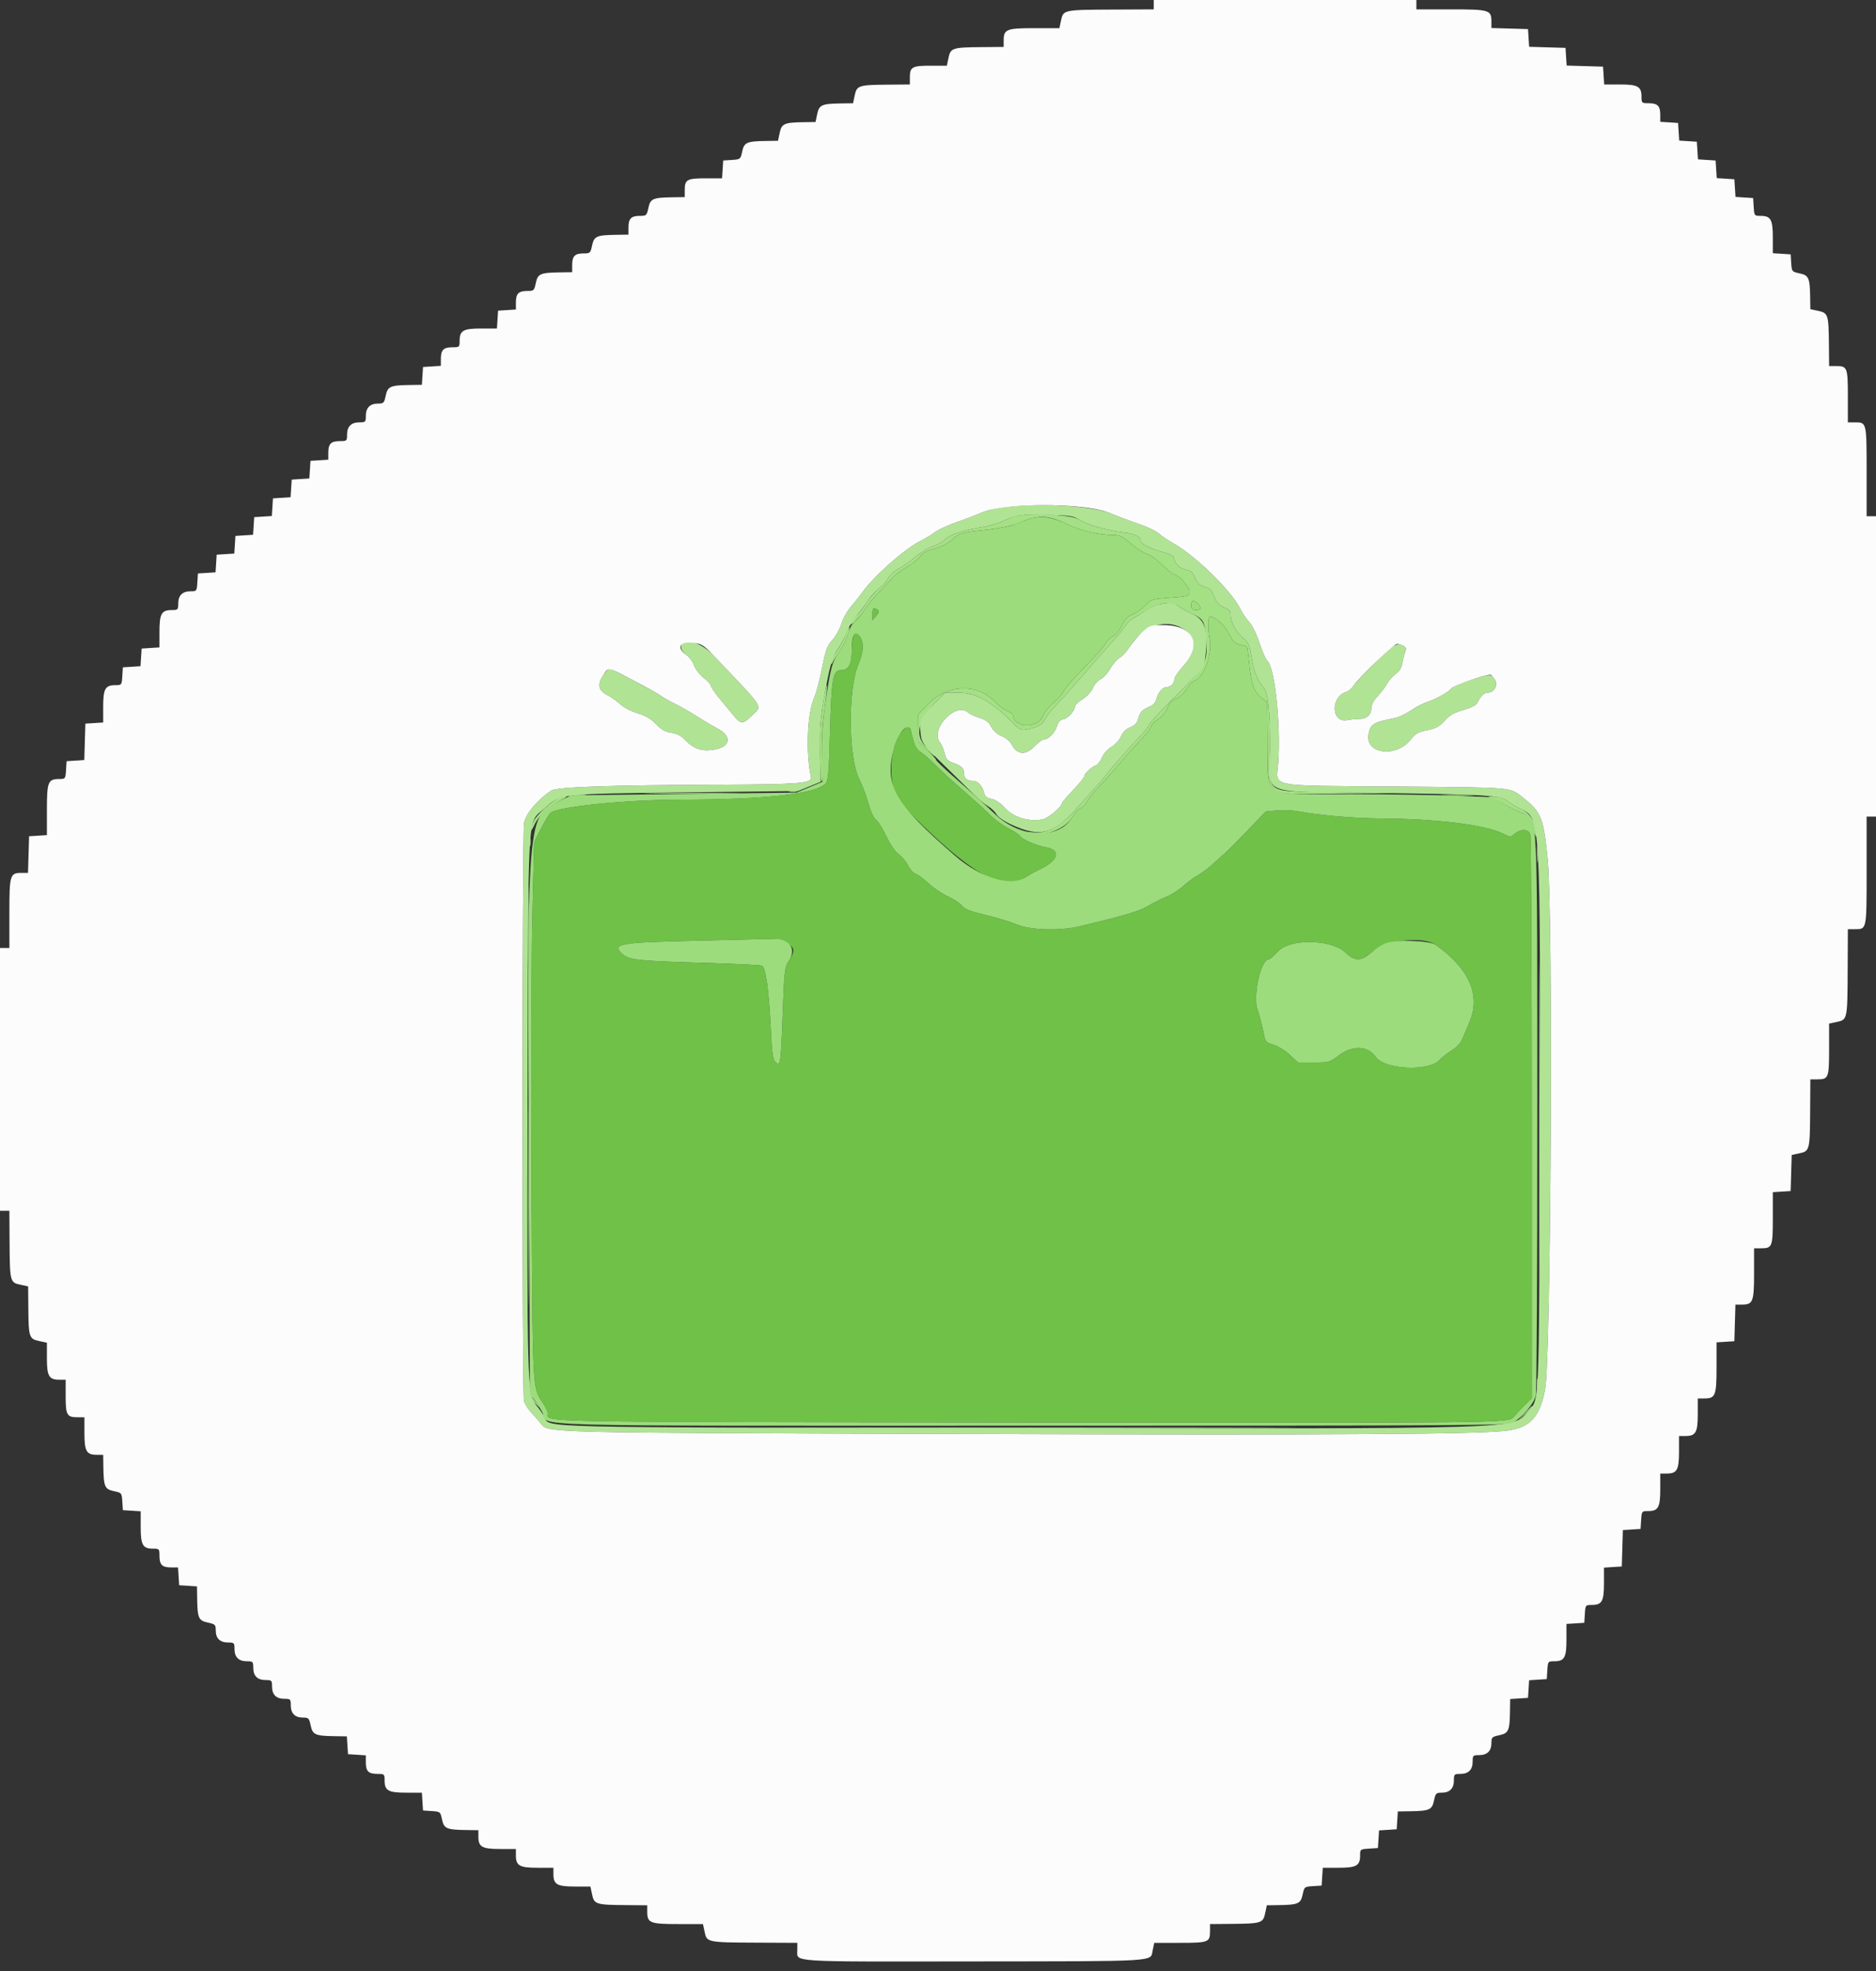 <svg id="svg" version="1.1" xmlns="http://www.w3.org/2000/svg" xmlns:xlink="http://www.w3.org/1999/xlink" width="400" height="420" viewBox="0, 0, 400,420"><rect x="0" y="0" width="400" height="420" fill="#333333" stroke="none"/><g id="svgg"><path id="path0" d="M186.013 130.900 L 186.027 132.200 186.831 131.234 C 187.459 130.480,187.521 130.197,187.117 129.940 C 186.220 129.371,186.000 129.563,186.013 130.900 M181.850 136.050 C 181.713 136.738,181.600 137.971,181.600 138.790 C 181.600 141.535,180.904 142.800,179.394 142.800 C 177.557 142.800,177.296 144.265,176.962 156.451 C 176.750 164.213,176.574 166.339,176.101 166.883 C 174.099 169.184,163.535 170.375,144.806 170.411 C 133.320 170.433,118.976 171.892,117.403 173.198 C 117.099 173.450,116.186 174.948,115.374 176.528 L 113.898 179.400 113.519 194.800 C 113.310 203.270,113.231 228.920,113.343 251.800 C 113.565 297.098,113.488 295.632,115.818 299.065 C 116.358 299.861,116.800 300.824,116.800 301.207 C 116.800 303.089,111.728 302.992,217.561 303.120 C 321.215 303.245,321.645 303.240,322.736 301.933 C 323.101 301.495,324.120 300.417,325.000 299.537 L 326.600 297.938 326.600 238.469 C 326.600 205.761,326.456 178.484,326.281 177.854 C 325.923 176.570,324.171 176.559,322.764 177.832 C 322.139 178.398,321.935 178.383,320.538 177.672 C 316.807 175.773,306.390 174.480,294.200 174.403 C 288.637 174.367,281.375 173.731,276.600 172.860 C 275.500 172.659,273.540 172.591,272.245 172.708 L 269.891 172.921 266.045 176.913 C 263.930 179.108,261.772 181.286,261.248 181.752 C 260.724 182.218,259.464 183.341,258.448 184.247 C 257.432 185.153,256.060 186.170,255.400 186.507 C 254.740 186.844,253.374 187.848,252.364 188.737 C 251.354 189.627,249.734 190.670,248.764 191.055 C 247.794 191.440,246.007 192.335,244.793 193.043 C 242.770 194.222,240.273 194.965,230.134 197.406 C 225.997 198.402,219.660 198.204,216.770 196.987 C 215.447 196.430,212.458 195.524,210.129 194.974 C 206.851 194.200,205.723 193.756,205.138 193.012 C 204.722 192.483,203.365 191.585,202.122 191.016 C 200.880 190.447,199.025 189.198,198.001 188.240 C 196.977 187.282,195.745 186.373,195.263 186.220 C 194.781 186.067,194.034 185.250,193.602 184.405 C 193.171 183.559,192.269 182.476,191.598 181.998 C 190.850 181.466,189.835 179.988,188.977 178.180 C 188.208 176.557,187.218 174.978,186.779 174.670 C 186.292 174.329,185.667 172.983,185.180 171.224 C 184.740 169.636,183.863 167.314,183.232 166.064 C 180.861 161.366,180.749 146.980,183.041 141.512 C 184.150 138.866,184.261 136.950,183.377 135.689 C 182.531 134.480,182.146 134.571,181.850 136.050 M192.296 155.900 C 190.207 158.080,189.397 164.204,190.639 168.427 C 191.212 170.376,191.788 171.096,196.217 175.400 C 208.035 186.883,214.235 190.028,218.800 186.856 C 219.350 186.474,220.803 185.677,222.030 185.086 C 225.660 183.334,226.230 181.112,223.182 180.597 C 221.095 180.244,217.907 178.871,217.478 178.140 C 217.300 177.838,216.220 177.118,215.078 176.540 C 213.935 175.962,212.240 174.749,211.312 173.845 C 209.522 172.100,207.186 169.991,203.614 166.895 C 202.412 165.853,200.522 164.087,199.414 162.970 C 198.306 161.854,196.912 160.640,196.316 160.271 C 195.596 159.827,195.084 159.030,194.792 157.901 C 193.839 154.213,193.880 154.246,192.296 155.900 M167.646 200.874 C 169.470 201.899,169.581 202.633,168.227 204.709 C 167.292 206.141,167.239 206.599,166.872 216.322 C 166.472 226.893,166.398 227.370,165.318 226.289 C 164.788 225.759,164.597 224.401,164.365 219.513 C 163.964 211.038,163.278 206.120,162.451 205.780 C 162.093 205.633,156.760 205.366,150.600 205.186 C 135.784 204.755,134.096 204.575,132.700 203.275 C 130.365 201.100,131.874 200.835,148.800 200.450 C 156.610 200.272,163.695 200.098,164.546 200.063 C 165.493 200.024,166.692 200.338,167.646 200.874 M306.068 201.323 C 313.357 206.463,315.802 212.132,313.248 217.968 C 312.615 219.416,311.902 221.088,311.664 221.685 C 311.425 222.282,310.459 223.250,309.515 223.836 C 308.572 224.422,307.440 225.314,307.000 225.818 C 304.765 228.379,295.249 227.962,293.327 225.218 C 291.618 222.778,288.368 222.671,285.374 224.958 C 283.552 226.349,283.367 226.400,280.134 226.400 L 276.782 226.400 275.005 224.762 C 274.028 223.861,272.461 222.897,271.524 222.621 C 269.835 222.122,269.815 222.094,269.313 219.559 C 269.035 218.151,268.516 216.224,268.161 215.275 C 267.058 212.331,268.815 204.381,270.562 204.406 C 270.803 204.410,271.630 203.696,272.400 202.820 C 274.943 199.929,283.904 200.072,286.974 203.053 C 288.842 204.868,290.297 204.852,292.353 202.995 C 295.237 200.389,303.342 199.401,306.068 201.323 " stroke="none" fill="#6fc148" fill-rule="evenodd"></path><path id="path1" d="M216.000 110.143 C 215.230 110.447,213.957 110.978,213.170 111.324 C 212.384 111.669,210.494 112.157,208.970 112.407 C 205.056 113.049,202.508 113.928,201.428 115.008 C 200.916 115.520,199.757 116.161,198.852 116.432 C 197.947 116.703,196.279 117.716,195.145 118.684 C 194.012 119.651,192.395 120.795,191.551 121.225 C 190.707 121.656,189.743 122.537,189.409 123.183 C 189.074 123.830,188.181 124.832,187.422 125.410 C 186.664 125.988,185.492 127.322,184.817 128.373 C 184.143 129.424,183.216 130.623,182.758 131.038 C 182.301 131.452,181.740 132.139,181.512 132.565 C 180.690 134.101,183.222 131.722,184.421 129.832 C 185.042 128.852,186.417 127.174,187.475 126.103 C 188.534 125.032,189.819 123.676,190.331 123.090 C 190.842 122.503,192.218 121.476,193.388 120.807 C 194.557 120.138,195.808 119.142,196.167 118.594 C 196.619 117.905,197.565 117.391,199.241 116.925 C 200.771 116.499,202.192 115.766,203.104 114.930 C 204.629 113.533,204.759 113.498,210.946 112.817 C 213.116 112.578,215.726 112.036,216.746 111.611 C 221.532 109.618,223.239 109.649,227.796 111.811 C 230.608 113.145,234.326 113.991,237.407 113.997 C 238.742 113.999,239.368 114.310,241.109 115.833 C 242.261 116.841,243.806 117.832,244.542 118.035 C 245.289 118.241,246.747 119.287,247.840 120.402 C 248.918 121.500,250.043 122.399,250.340 122.399 C 251.197 122.400,253.600 125.034,253.600 125.973 C 253.600 127.029,253.431 127.082,249.015 127.415 C 245.625 127.671,245.363 127.758,244.215 129.002 C 243.547 129.725,242.332 130.594,241.514 130.932 C 240.413 131.388,239.814 132.005,239.197 133.317 C 238.739 134.291,237.932 135.285,237.404 135.526 C 236.875 135.766,236.134 136.467,235.757 137.082 C 235.380 137.697,234.383 138.920,233.542 139.800 C 232.701 140.680,230.931 142.531,229.609 143.914 C 228.287 145.297,226.950 146.917,226.636 147.514 C 226.323 148.111,225.339 149.195,224.451 149.923 C 223.562 150.650,222.615 151.855,222.346 152.600 C 221.351 155.349,216.024 155.135,216.002 152.346 C 216.001 152.206,215.415 151.812,214.700 151.472 C 213.985 151.131,212.775 150.206,212.011 149.415 C 208.319 145.596,202.068 145.815,198.046 149.906 L 195.800 152.190 195.825 155.112 L 195.850 158.035 197.714 159.820 C 198.739 160.802,199.477 161.344,199.354 161.024 C 199.231 160.704,198.542 159.993,197.824 159.445 C 194.968 157.267,195.503 153.608,199.220 149.900 L 201.526 147.600 204.383 147.600 C 208.097 147.600,211.375 149.434,216.060 154.135 C 217.690 155.770,217.860 155.806,220.400 155.056 C 221.732 154.662,222.356 154.209,222.800 153.311 C 223.130 152.645,224.167 151.312,225.104 150.350 C 226.042 149.387,227.752 147.508,228.904 146.173 C 231.358 143.332,235.048 139.127,237.621 136.242 C 238.622 135.119,239.723 133.748,240.067 133.196 C 240.411 132.645,241.211 131.930,241.846 131.609 C 242.481 131.288,243.720 130.540,244.600 129.945 C 246.853 128.424,249.876 128.073,251.272 129.171 C 251.847 129.623,253.103 130.330,254.064 130.742 C 256.415 131.750,256.836 132.362,257.088 135.141 C 257.615 140.953,257.312 141.645,251.800 147.192 C 251.360 147.634,250.460 148.540,249.800 149.204 C 246.954 152.067,244.800 154.468,244.800 154.779 C 244.800 154.963,243.945 156.007,242.900 157.099 C 240.535 159.571,236.959 163.636,235.842 165.122 C 235.379 165.738,234.428 166.863,233.729 167.621 C 233.029 168.380,231.102 170.517,229.445 172.370 C 225.988 176.239,223.406 177.654,220.319 177.372 L 218.600 177.214 220.200 177.623 C 222.841 178.297,227.230 176.502,228.583 174.193 C 229.144 173.236,229.964 172.338,230.406 172.198 C 230.847 172.058,231.492 171.396,231.838 170.727 C 232.184 170.058,233.307 168.654,234.333 167.606 C 235.360 166.558,237.370 164.309,238.800 162.607 C 240.230 160.906,242.230 158.673,243.245 157.646 C 244.259 156.619,245.213 155.388,245.365 154.909 C 245.517 154.431,246.244 153.667,246.980 153.212 C 247.773 152.722,248.572 151.754,248.938 150.839 C 249.371 149.756,249.915 149.169,250.755 148.876 C 251.449 148.634,252.378 147.786,252.962 146.861 C 253.516 145.982,254.313 145.155,254.732 145.022 C 256.686 144.401,258.501 139.397,257.931 136.200 C 257.535 133.977,257.536 131.687,257.933 131.441 C 258.637 131.006,261.224 133.283,262.099 135.108 C 262.824 136.622,263.273 137.063,264.400 137.363 C 265.170 137.568,265.843 137.763,265.896 137.797 C 265.948 137.830,266.173 139.608,266.394 141.747 C 266.835 145.990,267.401 147.471,269.092 148.801 L 270.200 149.672 270.294 157.936 C 270.435 170.337,268.972 169.231,285.080 169.111 L 297.000 169.023 284.711 168.811 C 269.221 168.545,270.726 169.544,270.767 159.557 C 270.802 151.010,270.397 147.474,269.243 146.245 C 268.093 145.022,267.297 142.913,266.793 139.757 C 266.416 137.395,266.170 136.860,265.029 135.920 C 263.534 134.687,262.400 132.585,262.400 131.045 C 262.400 130.241,262.088 129.880,261.001 129.426 C 260.147 129.069,259.429 128.405,259.158 127.721 C 258.341 125.657,258.123 125.408,256.796 125.027 C 255.814 124.746,255.313 124.266,254.838 123.151 C 254.346 121.995,253.915 121.599,252.955 121.419 C 251.579 121.160,250.560 120.221,250.338 119.009 C 250.229 118.414,249.581 118.059,247.723 117.573 C 245.206 116.915,243.200 115.871,243.200 115.219 C 243.200 114.317,241.827 113.675,239.327 113.407 C 236.064 113.057,231.917 111.839,230.000 110.665 C 228.212 109.570,218.380 109.204,216.000 110.143 M255.371 128.629 C 256.275 129.532,256.148 130.000,255.000 130.000 C 254.200 130.000,254.000 129.800,254.000 129.000 C 254.000 127.852,254.468 127.725,255.371 128.629 M180.377 135.073 C 180.100 135.913,179.272 137.475,178.537 138.545 C 177.802 139.615,177.214 140.785,177.232 141.145 C 177.253 141.588,177.331 141.632,177.471 141.281 C 177.585 140.996,178.285 139.862,179.026 138.761 C 180.257 136.932,181.393 134.060,181.029 133.696 C 180.947 133.614,180.653 134.233,180.377 135.073 M175.424 150.479 C 174.946 153.560,174.709 156.821,174.789 159.200 C 174.859 161.290,174.935 163.838,174.958 164.862 C 174.981 165.886,175.129 166.644,175.286 166.547 C 175.444 166.449,175.463 164.082,175.329 161.285 C 175.148 157.494,175.264 154.958,175.783 151.319 C 176.166 148.634,176.413 146.240,176.333 145.998 C 176.252 145.757,175.843 147.773,175.424 150.479 M168.305 168.683 C 168.802 168.779,169.522 168.775,169.905 168.675 C 170.287 168.575,169.880 168.496,169.000 168.501 C 168.120 168.505,167.807 168.587,168.305 168.683 M139.127 169.100 C 143.817 169.164,151.377 169.164,155.927 169.099 C 160.477 169.035,156.640 168.983,147.400 168.983 C 138.160 168.983,134.437 169.036,139.127 169.100 M122.500 169.487 C 123.105 169.578,124.095 169.578,124.700 169.487 C 125.305 169.395,124.810 169.320,123.600 169.320 C 122.390 169.320,121.895 169.395,122.500 169.487 M307.900 169.497 C 309.495 169.573,312.105 169.573,313.700 169.497 C 315.295 169.421,313.990 169.359,310.800 169.359 C 307.610 169.359,306.305 169.421,307.900 169.497 M119.248 170.032 C 117.614 170.686,114.315 173.706,113.745 175.071 C 112.908 177.073,113.116 177.624,113.986 175.708 C 114.903 173.686,117.018 171.720,119.550 170.533 C 121.364 169.684,121.122 169.282,119.248 170.032 M317.514 169.853 C 318.017 169.966,319.547 170.694,320.914 171.469 C 322.281 172.244,324.030 173.086,324.800 173.339 C 326.091 173.764,326.252 174.002,326.873 176.400 C 327.243 177.830,327.558 178.628,327.573 178.173 C 327.656 175.654,326.442 173.418,324.502 172.515 C 323.456 172.028,322.126 171.244,321.546 170.771 C 320.873 170.223,319.787 169.864,318.546 169.779 C 317.476 169.706,317.011 169.739,317.514 169.853 M112.901 179.400 C 112.905 180.280,112.987 180.593,113.083 180.095 C 113.179 179.598,113.175 178.878,113.075 178.495 C 112.975 178.113,112.896 178.520,112.901 179.400 M327.734 182.000 C 327.734 183.650,327.805 184.325,327.891 183.500 C 327.978 182.675,327.978 181.325,327.891 180.500 C 327.805 179.675,327.734 180.350,327.734 182.000 M112.579 197.000 C 112.579 204.260,112.633 207.286,112.699 203.725 C 112.765 200.164,112.766 194.224,112.699 190.525 C 112.633 186.826,112.579 189.740,112.579 197.000 M328.194 238.200 C 328.194 267.460,328.242 279.371,328.300 264.669 C 328.358 249.967,328.358 226.027,328.300 211.469 C 328.242 196.911,328.194 208.940,328.194 238.200 M112.591 256.800 C 112.591 275.830,112.640 283.615,112.700 274.100 C 112.760 264.585,112.760 249.015,112.700 239.500 C 112.640 229.985,112.591 237.770,112.591 256.800 M327.714 295.000 C 327.717 296.100,327.795 296.503,327.887 295.895 C 327.979 295.286,327.977 294.386,327.882 293.895 C 327.787 293.403,327.711 293.900,327.714 295.000 M113.200 297.864 C 113.200 298.082,113.695 298.697,114.300 299.230 L 115.400 300.200 114.400 299.000 C 113.850 298.340,113.355 297.725,113.300 297.633 C 113.245 297.542,113.200 297.645,113.200 297.864 M324.981 301.300 L 323.400 303.000 325.100 301.419 C 326.681 299.948,326.984 299.600,326.681 299.600 C 326.616 299.600,325.851 300.365,324.981 301.300 M173.700 304.300 C 198.945 304.357,240.255 304.357,265.500 304.300 C 290.745 304.243,270.090 304.197,219.600 304.197 C 169.110 304.197,148.455 304.243,173.700 304.300 " stroke="none" fill="#a4e084" fill-rule="evenodd"></path><path id="path2" d="M214.000 108.078 C 212.350 108.284,210.190 108.819,209.200 109.267 C 208.210 109.715,205.892 110.600,204.048 111.233 C 202.204 111.866,200.134 112.812,199.448 113.335 C 198.762 113.859,197.292 114.746,196.183 115.308 C 192.833 117.004,186.217 122.864,183.883 126.200 C 183.422 126.860,182.358 128.191,181.520 129.158 C 180.682 130.126,179.731 131.809,179.407 132.900 C 179.084 133.990,178.224 135.540,177.498 136.344 C 176.353 137.611,176.057 138.415,175.276 142.374 C 174.780 144.886,174.015 147.755,173.575 148.750 C 172.099 152.085,171.783 160.252,172.918 165.702 C 173.165 166.890,170.118 167.139,154.600 167.203 C 129.917 167.304,118.743 167.683,117.555 168.462 C 114.600 170.398,112.078 173.412,111.738 175.412 C 111.312 177.920,111.289 297.001,111.714 298.525 C 111.887 299.144,112.563 300.224,113.217 300.925 C 113.871 301.626,114.815 302.712,115.315 303.338 C 116.919 305.346,114.721 305.290,204.400 305.571 C 286.602 305.828,316.616 305.634,321.720 304.812 C 326.356 304.065,328.332 301.847,329.432 296.154 C 330.713 289.520,331.191 195.301,330.004 183.200 C 329.126 174.244,328.644 173.035,324.726 169.959 C 321.845 167.698,323.197 167.815,297.561 167.600 C 269.531 167.365,272.183 167.915,272.557 162.409 C 273.111 154.265,271.798 142.126,270.222 140.818 C 269.905 140.555,269.163 138.868,268.574 137.070 C 267.958 135.191,267.031 133.290,266.394 132.600 C 265.785 131.940,264.900 130.628,264.427 129.684 C 262.489 125.815,254.972 118.476,250.195 115.790 C 249.011 115.124,247.611 114.174,247.083 113.678 C 246.555 113.182,244.611 112.261,242.762 111.630 C 240.913 110.999,238.320 110.025,237.000 109.466 C 232.998 107.771,221.851 107.098,214.000 108.078 M230.000 110.665 C 231.917 111.839,236.064 113.057,239.327 113.407 C 241.827 113.675,243.200 114.317,243.200 115.219 C 243.200 115.871,245.206 116.915,247.723 117.573 C 249.581 118.059,250.229 118.414,250.338 119.009 C 250.560 120.221,251.579 121.160,252.955 121.419 C 253.915 121.599,254.346 121.995,254.838 123.151 C 255.313 124.266,255.814 124.746,256.796 125.027 C 258.123 125.408,258.341 125.657,259.158 127.721 C 259.429 128.405,260.147 129.069,261.001 129.426 C 262.088 129.880,262.400 130.241,262.400 131.045 C 262.400 132.585,263.534 134.687,265.029 135.920 C 266.170 136.860,266.416 137.395,266.793 139.757 C 267.297 142.913,268.093 145.022,269.243 146.245 C 270.398 147.475,270.802 151.011,270.766 159.593 C 270.725 169.810,267.738 168.614,294.185 168.976 C 317.125 169.290,319.966 169.478,321.579 170.796 C 322.140 171.255,323.456 172.028,324.502 172.515 C 328.438 174.346,328.474 175.014,328.301 242.200 C 328.149 301.279,328.295 297.985,325.703 300.854 C 322.326 304.592,326.550 304.463,213.280 304.300 C 111.667 304.154,117.352 304.294,116.065 301.912 C 115.699 301.236,114.909 300.104,114.308 299.397 C 112.426 297.183,112.340 294.089,112.493 233.600 C 112.652 170.744,112.370 175.590,116.065 172.296 C 119.653 169.096,118.949 169.177,146.200 168.846 L 170.200 168.555 172.600 167.572 L 175.000 166.589 174.939 164.595 C 174.692 156.462,174.785 154.229,175.566 149.600 C 176.820 142.172,177.387 140.112,178.682 138.269 C 179.327 137.351,180.176 135.734,180.570 134.675 C 180.963 133.616,181.958 131.972,182.781 131.022 C 183.604 130.071,184.667 128.662,185.145 127.889 C 185.622 127.117,186.640 126.007,187.407 125.422 C 188.173 124.837,189.074 123.830,189.409 123.183 C 189.743 122.537,190.707 121.656,191.551 121.225 C 192.395 120.795,194.012 119.651,195.145 118.684 C 196.279 117.716,197.947 116.703,198.852 116.432 C 199.757 116.161,200.916 115.520,201.428 115.008 C 202.508 113.928,205.056 113.049,208.970 112.407 C 210.494 112.157,212.384 111.669,213.170 111.324 C 216.986 109.647,217.335 109.590,223.000 109.699 C 227.907 109.795,228.773 109.914,230.000 110.665 M247.171 128.771 C 246.385 128.925,245.125 129.499,244.371 130.046 C 243.617 130.593,242.481 131.300,241.846 131.617 C 241.211 131.934,240.411 132.645,240.067 133.196 C 239.723 133.748,238.622 135.119,237.621 136.242 C 235.048 139.127,231.358 143.332,228.904 146.173 C 227.752 147.508,226.042 149.387,225.104 150.350 C 224.167 151.312,223.130 152.645,222.800 153.311 C 222.356 154.209,221.732 154.662,220.400 155.056 C 217.860 155.806,217.690 155.770,216.060 154.135 C 211.375 149.434,208.097 147.600,204.383 147.600 L 201.526 147.600 199.220 149.900 C 196.245 152.869,195.975 153.430,196.260 156.050 C 196.519 158.419,196.508 158.405,202.462 164.200 C 204.270 165.960,206.571 168.222,207.575 169.226 C 208.579 170.231,209.971 171.386,210.669 171.794 C 211.366 172.202,212.170 172.971,212.455 173.503 C 212.759 174.071,214.051 174.972,215.586 175.685 C 221.682 178.519,224.568 177.828,229.445 172.370 C 231.102 170.517,233.029 168.380,233.729 167.621 C 234.428 166.863,235.379 165.738,235.842 165.122 C 236.959 163.636,240.535 159.571,242.900 157.099 C 243.945 156.007,244.800 154.963,244.800 154.779 C 244.800 154.468,246.954 152.067,249.800 149.204 C 257.122 141.839,256.693 142.395,257.012 139.846 C 257.704 134.302,256.952 131.980,254.064 130.742 C 253.103 130.330,251.862 129.635,251.305 129.196 C 250.253 128.370,249.580 128.300,247.171 128.771 M252.310 134.002 C 255.140 135.727,255.174 138.737,252.400 141.800 C 251.300 143.015,250.400 144.331,250.400 144.724 C 250.400 145.619,249.646 146.400,248.782 146.400 C 247.909 146.400,246.930 147.530,246.577 148.943 C 246.385 149.712,245.874 150.261,245.014 150.620 C 243.501 151.252,243.002 151.818,242.648 153.298 C 242.467 154.055,241.950 154.577,240.979 154.983 C 240.032 155.379,239.384 156.019,239.000 156.937 C 238.674 157.718,237.815 158.666,236.995 159.150 C 236.153 159.647,235.316 160.582,234.968 161.415 C 234.642 162.196,234.065 162.944,233.687 163.077 C 232.735 163.413,231.200 164.844,231.200 165.396 C 231.200 165.647,230.120 166.984,228.800 168.367 C 227.480 169.750,226.400 171.025,226.400 171.201 C 226.400 171.948,223.442 174.393,222.273 174.612 C 219.383 175.153,216.160 174.194,214.371 172.261 C 213.300 171.104,212.252 170.386,211.399 170.226 C 210.394 170.038,210.017 169.721,209.810 168.890 C 209.462 167.498,208.475 166.400,207.571 166.400 C 206.295 166.400,205.600 165.928,205.594 165.057 C 205.585 163.760,205.074 163.200,203.364 162.612 C 202.041 162.157,201.748 161.840,201.404 160.490 C 201.182 159.617,200.767 158.626,200.481 158.288 C 198.132 155.503,203.778 149.427,206.460 151.854 C 206.831 152.190,207.915 152.694,208.868 152.973 C 209.845 153.260,210.781 153.837,211.016 154.298 C 211.730 155.702,212.491 156.427,213.842 156.992 C 214.559 157.292,215.422 158.069,215.759 158.720 C 216.870 160.870,218.760 160.979,220.626 159.000 C 221.352 158.230,222.208 157.600,222.529 157.600 C 223.507 157.600,224.890 156.216,225.357 154.770 C 225.661 153.831,226.080 153.360,226.692 153.273 C 227.644 153.138,229.200 151.449,229.200 150.551 C 229.200 150.254,229.934 149.547,230.831 148.981 C 231.778 148.382,232.698 147.385,233.026 146.600 C 233.336 145.856,234.085 145.011,234.689 144.722 C 235.293 144.432,236.206 143.435,236.719 142.505 C 237.232 141.575,238.135 140.526,238.726 140.174 C 239.317 139.822,240.250 138.812,240.800 137.929 C 243.647 133.361,248.527 131.695,252.310 134.002 M145.500 137.030 C 144.868 137.669,145.247 138.779,146.371 139.579 C 147.015 140.038,147.748 141.035,147.998 141.794 C 148.253 142.567,149.147 143.724,150.027 144.421 C 150.892 145.107,151.600 145.888,151.600 146.158 C 151.600 146.427,152.365 147.568,153.300 148.693 C 154.235 149.819,155.595 151.473,156.323 152.370 C 157.966 154.395,158.401 154.399,160.400 152.400 C 162.543 150.257,163.307 151.426,152.000 139.537 C 149.825 137.249,146.537 135.982,145.500 137.030 M293.323 141.100 C 291.122 143.245,289.008 145.488,288.625 146.084 C 288.242 146.681,287.540 147.287,287.064 147.430 C 283.629 148.470,283.824 154.135,287.272 153.446 C 287.947 153.311,289.095 153.200,289.821 153.200 C 291.427 153.200,292.400 152.315,292.400 150.855 C 292.400 150.164,292.903 149.233,293.778 148.305 C 294.536 147.502,295.434 146.308,295.772 145.654 C 296.111 144.999,296.924 144.081,297.579 143.615 C 298.402 143.029,298.844 142.309,299.010 141.283 C 299.143 140.468,299.414 139.398,299.613 138.908 C 299.898 138.206,299.813 137.928,299.214 137.608 C 297.844 136.874,297.372 137.155,293.323 141.100 M128.546 144.010 C 127.262 145.949,127.592 147.172,129.683 148.226 C 130.407 148.591,131.557 149.417,132.237 150.062 C 132.940 150.728,134.528 151.554,135.911 151.973 C 137.668 152.505,138.773 153.153,139.874 154.297 C 141.025 155.494,141.831 155.950,143.152 156.155 C 144.325 156.336,145.251 156.798,145.957 157.554 C 147.743 159.466,149.422 160.114,151.815 159.815 C 155.753 159.323,156.317 156.982,152.926 155.200 C 151.879 154.650,149.973 153.523,148.690 152.695 C 147.408 151.868,145.243 150.632,143.879 149.950 C 142.516 149.268,141.130 148.480,140.800 148.198 C 140.153 147.646,130.247 142.400,129.851 142.400 C 129.719 142.400,129.132 143.124,128.546 144.010 M313.600 144.914 C 311.510 145.590,309.658 146.377,309.484 146.663 C 309.061 147.363,306.159 148.997,304.288 149.590 C 303.457 149.854,301.887 150.669,300.799 151.401 C 299.711 152.133,298.231 152.846,297.510 152.986 C 292.836 153.893,292.207 154.274,291.803 156.439 C 291.010 160.681,297.679 161.541,300.801 157.599 C 301.831 156.298,302.391 155.979,304.313 155.598 C 306.169 155.230,306.864 154.852,308.000 153.596 C 309.079 152.402,309.996 151.876,311.999 151.302 C 313.753 150.799,314.733 150.285,315.015 149.721 C 315.705 148.337,316.459 147.600,317.187 147.600 C 318.555 147.600,319.453 146.087,318.787 144.905 C 317.999 143.508,317.952 143.508,313.600 144.914 " stroke="none" fill="#b0e494" fill-rule="evenodd"></path><path id="path3" d="M246.000 1.000 L 246.000 2.000 237.300 2.040 C 226.785 2.088,226.713 2.103,226.243 4.318 L 225.886 6.000 220.572 6.000 C 214.594 6.000,214.000 6.237,214.000 8.629 L 214.000 10.000 209.300 10.040 C 203.078 10.093,202.688 10.218,202.243 12.318 L 201.886 14.000 198.423 14.000 C 194.479 14.000,194.000 14.268,194.000 16.480 L 194.000 18.000 189.300 18.040 C 183.078 18.093,182.688 18.218,182.243 20.318 L 181.886 22.000 179.243 22.040 C 175.207 22.101,174.661 22.349,174.243 24.318 L 173.886 26.000 171.243 26.040 C 167.207 26.101,166.661 26.349,166.243 28.318 L 165.886 30.000 163.243 30.040 C 159.216 30.101,158.660 30.352,158.247 32.298 C 157.901 33.932,157.863 33.963,156.047 34.080 L 154.200 34.200 154.078 36.100 L 153.956 38.000 150.458 38.000 C 146.476 38.000,146.000 38.265,146.000 40.480 L 146.000 42.000 143.300 42.040 C 139.204 42.100,138.662 42.344,138.243 44.318 C 137.903 45.922,137.819 46.000,136.423 46.000 C 134.564 46.000,134.000 46.578,134.000 48.480 L 134.000 50.000 131.300 50.040 C 127.204 50.100,126.662 50.344,126.243 52.318 C 125.903 53.922,125.819 54.000,124.423 54.000 C 122.564 54.000,122.000 54.578,122.000 56.480 L 122.000 58.000 119.300 58.040 C 115.204 58.100,114.662 58.344,114.243 60.318 C 113.903 61.922,113.819 62.000,112.423 62.000 C 110.569 62.000,110.000 62.577,110.000 64.458 L 110.000 65.956 108.100 66.078 L 106.200 66.200 106.078 68.100 L 105.956 70.000 102.607 70.000 C 98.765 70.000,98.000 70.437,98.000 72.629 C 98.000 73.950,97.944 74.000,96.480 74.000 C 94.569 74.000,94.000 74.564,94.000 76.458 L 94.000 77.956 92.100 78.078 L 90.200 78.200 90.078 80.100 L 89.956 82.000 87.278 82.040 C 83.205 82.101,82.661 82.346,82.243 84.318 C 81.912 85.880,81.793 86.000,80.572 86.000 C 78.883 86.000,78.000 86.903,78.000 88.629 C 78.000 89.924,77.924 90.000,76.629 90.000 C 74.886 90.000,74.000 90.886,74.000 92.629 C 74.000 93.950,73.944 94.000,72.480 94.000 C 70.569 94.000,70.000 94.564,70.000 96.458 L 70.000 97.956 68.100 98.078 L 66.200 98.200 66.079 100.079 L 65.958 101.958 64.079 102.079 L 62.200 102.200 62.079 104.079 L 61.958 105.958 60.079 106.079 L 58.200 106.200 58.079 108.079 L 57.958 109.958 56.079 110.079 L 54.200 110.200 54.079 112.079 L 53.958 113.958 52.079 114.079 L 50.200 114.200 50.079 116.079 L 49.958 117.958 48.079 118.079 L 46.200 118.200 46.079 120.079 L 45.958 121.958 44.079 122.079 L 42.200 122.200 42.078 124.100 C 41.958 125.967,41.933 126.000,40.607 126.000 C 38.885 126.000,38.000 126.892,38.000 128.629 C 38.000 129.924,37.924 130.000,36.629 130.000 C 34.437 130.000,34.000 130.765,34.000 134.607 L 34.000 137.956 32.100 138.078 L 30.200 138.200 30.079 140.079 L 29.958 141.958 28.079 142.079 L 26.200 142.200 26.078 144.100 C 25.958 145.967,25.933 146.000,24.607 146.000 C 22.438 146.000,22.000 146.773,22.000 150.607 L 22.000 153.956 20.100 154.078 L 18.200 154.200 18.086 158.079 L 17.972 161.957 16.086 162.079 L 14.200 162.200 14.078 164.100 C 13.958 165.967,13.933 166.000,12.607 166.000 C 10.237 166.000,10.000 166.600,10.000 172.607 L 10.000 177.956 8.100 178.078 L 6.200 178.200 6.086 182.100 L 5.971 186.000 4.614 186.000 C 2.122 186.000,2.000 186.403,2.000 194.629 L 2.000 202.000 1.000 202.000 L 0.000 202.000 0.000 230.000 L 0.000 258.000 1.000 258.000 L 2.000 258.000 2.040 264.700 C 2.090 273.065,2.148 273.297,4.318 273.757 L 6.000 274.114 6.040 278.757 C 6.093 284.919,6.221 285.312,8.318 285.757 L 10.000 286.114 10.000 289.428 C 10.000 293.232,10.442 294.000,12.629 294.000 L 14.000 294.000 14.000 297.520 C 14.000 301.525,14.263 302.000,16.480 302.000 L 18.000 302.000 18.000 305.371 C 18.000 309.237,18.434 310.000,20.629 310.000 L 22.000 310.000 22.040 312.700 C 22.100 316.787,22.347 317.339,24.298 317.753 C 25.932 318.099,25.963 318.137,26.080 319.953 L 26.200 321.800 28.100 321.922 L 30.000 322.044 30.000 325.393 C 30.000 329.235,30.437 330.000,32.629 330.000 C 33.950 330.000,34.000 330.056,34.000 331.520 C 34.000 333.431,34.564 334.000,36.458 334.000 L 37.956 334.000 38.078 335.900 L 38.200 337.800 40.100 337.922 L 42.000 338.044 42.040 340.722 C 42.101 344.795,42.346 345.339,44.318 345.757 C 45.880 346.088,46.000 346.207,46.000 347.428 C 46.000 349.117,46.903 350.000,48.629 350.000 C 49.924 350.000,50.000 350.076,50.000 351.371 C 50.000 353.114,50.886 354.000,52.629 354.000 C 53.924 354.000,54.000 354.076,54.000 355.371 C 54.000 357.114,54.886 358.000,56.629 358.000 C 57.924 358.000,58.000 358.076,58.000 359.371 C 58.000 361.114,58.886 362.000,60.629 362.000 C 61.924 362.000,62.000 362.076,62.000 363.371 C 62.000 365.097,62.883 366.000,64.572 366.000 C 65.793 366.000,65.912 366.120,66.243 367.682 C 66.661 369.654,67.205 369.899,71.278 369.960 L 73.956 370.000 74.078 371.900 L 74.200 373.800 76.100 373.922 L 78.000 374.044 78.000 375.542 C 78.000 377.436,78.569 378.000,80.480 378.000 C 81.944 378.000,82.000 378.050,82.000 379.371 C 82.000 381.563,82.765 382.000,86.607 382.000 L 89.956 382.000 90.078 383.900 L 90.200 385.800 92.047 385.920 C 93.863 386.037,93.901 386.068,94.247 387.702 C 94.661 389.653,95.213 389.900,99.300 389.960 L 102.000 390.000 102.000 391.371 C 102.000 393.566,102.763 394.000,106.629 394.000 L 110.000 394.000 110.000 395.371 C 110.000 397.566,110.763 398.000,114.629 398.000 L 118.000 398.000 118.000 399.371 C 118.000 401.558,118.768 402.000,122.572 402.000 L 125.886 402.000 126.243 403.682 C 126.688 405.782,127.078 405.907,133.300 405.960 L 138.000 406.000 138.000 407.371 C 138.000 409.763,138.594 410.000,144.572 410.000 L 149.886 410.000 150.243 411.682 C 150.713 413.897,150.785 413.912,161.300 413.960 L 170.000 414.000 170.000 415.520 C 170.000 418.163,167.573 418.004,207.180 417.960 C 247.401 417.916,245.256 418.043,245.757 415.682 L 246.114 414.000 251.577 414.000 C 257.679 414.000,258.000 413.876,258.000 411.520 L 258.000 410.000 262.700 409.960 C 268.922 409.907,269.312 409.782,269.757 407.682 L 270.114 406.000 272.757 405.960 C 276.784 405.899,277.340 405.648,277.753 403.702 C 278.099 402.068,278.137 402.037,279.953 401.920 L 281.800 401.800 281.922 399.900 L 282.044 398.000 285.393 398.000 C 289.227 398.000,290.000 397.562,290.000 395.393 C 290.000 394.067,290.033 394.042,291.900 393.922 L 293.800 393.800 293.921 391.921 L 294.042 390.042 295.921 389.921 L 297.800 389.800 297.922 387.900 L 298.044 386.000 300.722 385.960 C 304.795 385.899,305.339 385.654,305.757 383.682 C 306.088 382.120,306.207 382.000,307.428 382.000 C 309.117 382.000,310.000 381.097,310.000 379.371 C 310.000 378.076,310.076 378.000,311.371 378.000 C 313.114 378.000,314.000 377.114,314.000 375.371 C 314.000 374.076,314.076 374.000,315.371 374.000 C 317.097 374.000,318.000 373.117,318.000 371.428 C 318.000 370.207,318.120 370.088,319.682 369.757 C 321.654 369.339,321.899 368.795,321.960 364.722 L 322.000 362.044 323.900 361.922 L 325.800 361.800 325.921 359.921 L 326.042 358.042 327.921 357.921 L 329.800 357.800 329.922 355.900 C 330.042 354.033,330.067 354.000,331.393 354.000 C 333.562 354.000,334.000 353.227,334.000 349.393 L 334.000 346.044 335.900 345.922 L 337.800 345.800 337.922 343.900 C 338.042 342.033,338.067 342.000,339.393 342.000 C 341.562 342.000,342.000 341.227,342.000 337.393 L 342.000 334.044 343.900 333.922 L 345.800 333.800 345.914 329.921 L 346.028 326.043 347.914 325.921 L 349.800 325.800 349.922 323.900 C 350.042 322.033,350.067 322.000,351.393 322.000 C 353.565 322.000,354.000 321.228,354.000 317.371 L 354.000 314.000 355.371 314.000 C 357.566 314.000,358.000 313.237,358.000 309.371 L 358.000 306.000 359.371 306.000 C 361.566 306.000,362.000 305.237,362.000 301.371 L 362.000 298.000 363.371 298.000 C 365.765 298.000,366.000 297.410,366.000 291.393 L 366.000 286.044 367.900 285.922 L 369.800 285.800 369.914 281.900 L 370.029 278.000 371.386 278.000 C 373.765 278.000,374.000 277.405,374.000 271.371 L 374.000 266.000 375.520 266.000 C 377.878 266.000,378.000 265.682,378.000 259.542 L 378.000 254.044 379.900 253.922 L 381.800 253.800 381.914 249.954 L 382.028 246.108 383.696 245.754 C 385.850 245.297,385.910 245.056,385.960 236.700 L 386.000 230.000 387.520 230.000 C 389.876 230.000,390.000 229.679,390.000 223.577 L 390.000 218.114 391.682 217.757 C 393.897 217.287,393.912 217.215,393.960 206.700 L 394.000 198.000 395.520 198.000 C 398.040 198.000,398.000 198.200,398.000 185.520 L 398.000 174.000 399.000 174.000 L 400.000 174.000 400.000 142.000 L 400.000 110.000 399.000 110.000 L 398.000 110.000 398.000 100.480 C 398.000 89.975,398.006 90.000,395.520 90.000 L 394.000 90.000 394.000 84.480 C 394.000 78.316,393.879 78.000,391.520 78.000 L 390.000 78.000 389.960 73.300 C 389.907 67.078,389.782 66.688,387.682 66.243 L 386.000 65.886 385.960 63.243 C 385.899 59.216,385.648 58.660,383.702 58.247 C 382.068 57.901,382.037 57.863,381.920 56.047 L 381.800 54.200 379.900 54.078 L 378.000 53.956 378.000 50.607 C 378.000 46.773,377.562 46.000,375.393 46.000 C 374.067 46.000,374.042 45.967,373.922 44.100 L 373.800 42.200 371.921 42.079 L 370.042 41.958 369.921 40.079 L 369.800 38.200 367.921 38.079 L 366.042 37.958 365.921 36.079 L 365.800 34.200 363.921 34.079 L 362.042 33.958 361.921 32.079 L 361.800 30.200 359.921 30.079 L 358.042 29.958 357.921 28.079 L 357.800 26.200 355.900 26.078 L 354.000 25.956 354.000 24.458 C 354.000 22.564,353.431 22.000,351.520 22.000 C 350.056 22.000,350.000 21.950,350.000 20.629 C 350.000 18.437,349.235 18.000,345.393 18.000 L 342.044 18.000 341.922 16.100 L 341.800 14.200 337.921 14.086 L 334.043 13.972 333.921 12.086 L 333.800 10.200 329.921 10.086 L 326.043 9.972 325.921 8.086 L 325.800 6.200 321.900 6.086 L 318.000 5.971 318.000 4.614 C 318.000 2.122,317.597 2.000,309.371 2.000 L 302.000 2.000 302.000 1.000 L 302.000 0.000 274.000 0.000 L 246.000 0.000 246.000 1.000 M230.458 108.025 C 233.218 108.308,235.401 108.789,237.000 109.466 C 238.320 110.025,240.913 110.999,242.762 111.630 C 244.611 112.261,246.555 113.182,247.083 113.678 C 247.611 114.174,249.011 115.124,250.195 115.790 C 254.972 118.476,262.489 125.815,264.427 129.684 C 264.900 130.628,265.785 131.940,266.394 132.600 C 267.031 133.290,267.958 135.191,268.574 137.070 C 269.163 138.868,269.905 140.555,270.222 140.818 C 271.798 142.126,273.111 154.265,272.557 162.409 C 272.183 167.915,269.531 167.365,297.561 167.600 C 323.197 167.815,321.845 167.698,324.726 169.959 C 328.644 173.035,329.126 174.244,330.004 183.200 C 331.191 195.301,330.713 289.520,329.432 296.154 C 328.332 301.847,326.356 304.065,321.720 304.812 C 316.616 305.634,286.602 305.828,204.400 305.571 C 114.721 305.290,116.919 305.346,115.315 303.338 C 114.815 302.712,113.871 301.626,113.217 300.925 C 112.563 300.224,111.887 299.144,111.714 298.525 C 111.289 297.001,111.312 177.920,111.738 175.412 C 112.078 173.412,114.600 170.398,117.555 168.462 C 118.743 167.683,129.917 167.304,154.600 167.203 C 170.118 167.139,173.165 166.890,172.918 165.702 C 171.783 160.252,172.099 152.085,173.575 148.750 C 174.015 147.755,174.780 144.886,175.276 142.374 C 176.057 138.415,176.353 137.611,177.498 136.344 C 178.224 135.540,179.084 133.990,179.407 132.900 C 179.731 131.809,180.682 130.126,181.520 129.158 C 182.358 128.191,183.422 126.860,183.883 126.200 C 186.217 122.864,192.833 117.004,196.183 115.308 C 197.292 114.746,198.762 113.859,199.448 113.335 C 200.134 112.812,202.204 111.866,204.048 111.233 C 205.892 110.600,208.210 109.715,209.200 109.267 C 212.546 107.752,222.262 107.184,230.458 108.025 M243.491 134.762 C 242.561 135.622,241.350 137.047,240.800 137.929 C 240.250 138.812,239.317 139.822,238.726 140.174 C 238.135 140.526,237.232 141.575,236.719 142.505 C 236.206 143.435,235.293 144.432,234.689 144.722 C 234.085 145.011,233.336 145.856,233.026 146.600 C 232.698 147.385,231.778 148.382,230.831 148.981 C 229.934 149.547,229.200 150.254,229.200 150.551 C 229.200 151.449,227.644 153.138,226.692 153.273 C 226.080 153.360,225.661 153.831,225.357 154.770 C 224.890 156.216,223.507 157.600,222.529 157.600 C 222.208 157.600,221.352 158.230,220.626 159.000 C 218.760 160.979,216.870 160.870,215.759 158.720 C 215.422 158.069,214.559 157.292,213.842 156.992 C 212.491 156.427,211.730 155.702,211.016 154.298 C 210.781 153.837,209.845 153.260,208.868 152.973 C 207.915 152.694,206.831 152.190,206.460 151.854 C 203.778 149.427,198.132 155.503,200.481 158.288 C 200.767 158.626,201.182 159.617,201.404 160.490 C 201.748 161.840,202.041 162.157,203.364 162.612 C 205.074 163.200,205.585 163.760,205.594 165.057 C 205.600 165.928,206.295 166.400,207.571 166.400 C 208.475 166.400,209.462 167.498,209.810 168.890 C 210.017 169.721,210.394 170.038,211.399 170.226 C 212.252 170.386,213.300 171.104,214.371 172.261 C 216.160 174.194,219.383 175.153,222.273 174.612 C 223.442 174.393,226.400 171.948,226.400 171.201 C 226.400 171.025,227.480 169.750,228.800 168.367 C 230.120 166.984,231.200 165.647,231.200 165.396 C 231.200 164.844,232.735 163.413,233.687 163.077 C 234.065 162.944,234.642 162.196,234.968 161.415 C 235.316 160.582,236.153 159.647,236.995 159.150 C 237.815 158.666,238.674 157.718,239.000 156.937 C 239.384 156.019,240.032 155.379,240.979 154.983 C 241.950 154.577,242.467 154.055,242.648 153.298 C 243.002 151.818,243.501 151.252,245.014 150.620 C 245.874 150.261,246.385 149.712,246.577 148.943 C 246.930 147.530,247.909 146.400,248.782 146.400 C 249.646 146.400,250.400 145.619,250.400 144.724 C 250.400 144.331,251.300 143.015,252.400 141.800 C 256.478 137.297,254.427 133.205,248.091 133.201 C 245.263 133.200,245.135 133.244,243.491 134.762 M152.000 139.537 C 163.307 151.426,162.543 150.257,160.400 152.400 C 158.401 154.399,157.966 154.395,156.323 152.370 C 155.595 151.473,154.235 149.819,153.300 148.693 C 152.365 147.568,151.600 146.427,151.600 146.158 C 151.600 145.888,150.892 145.107,150.027 144.421 C 149.147 143.724,148.253 142.567,147.998 141.794 C 147.748 141.035,147.015 140.038,146.371 139.579 C 144.146 137.995,144.903 136.615,147.800 136.975 C 149.583 137.196,150.039 137.475,152.000 139.537 M299.214 137.608 C 299.813 137.928,299.898 138.206,299.613 138.908 C 299.414 139.398,299.143 140.468,299.010 141.283 C 298.844 142.309,298.402 143.029,297.579 143.615 C 296.924 144.081,296.111 144.999,295.772 145.654 C 295.434 146.308,294.536 147.502,293.778 148.305 C 292.903 149.233,292.400 150.164,292.400 150.855 C 292.400 152.315,291.427 153.200,289.821 153.200 C 289.095 153.200,287.947 153.311,287.272 153.446 C 283.824 154.135,283.629 148.470,287.064 147.430 C 287.540 147.287,288.242 146.681,288.625 146.084 C 289.667 144.462,297.239 137.200,297.889 137.200 C 298.199 137.200,298.795 137.383,299.214 137.608 M135.145 145.043 C 137.925 146.496,140.470 147.916,140.800 148.198 C 141.130 148.480,142.516 149.268,143.879 149.950 C 145.243 150.632,147.408 151.868,148.690 152.695 C 149.973 153.523,151.879 154.650,152.926 155.200 C 156.317 156.982,155.753 159.323,151.815 159.815 C 149.422 160.114,147.743 159.466,145.957 157.554 C 145.251 156.798,144.325 156.336,143.152 156.155 C 141.831 155.950,141.025 155.494,139.874 154.297 C 138.773 153.153,137.668 152.505,135.911 151.973 C 134.528 151.554,132.940 150.728,132.237 150.062 C 131.557 149.417,130.407 148.591,129.683 148.226 C 127.592 147.172,127.262 145.949,128.546 144.010 C 129.859 142.026,129.166 141.917,135.145 145.043 M318.787 144.905 C 319.453 146.087,318.555 147.600,317.187 147.600 C 316.459 147.600,315.705 148.337,315.015 149.721 C 314.733 150.285,313.753 150.799,311.999 151.302 C 309.996 151.876,309.079 152.402,308.000 153.596 C 306.864 154.852,306.169 155.230,304.313 155.598 C 302.391 155.979,301.831 156.298,300.801 157.599 C 297.679 161.541,291.010 160.681,291.803 156.439 C 292.207 154.274,292.836 153.893,297.510 152.986 C 298.231 152.846,299.711 152.133,300.799 151.401 C 301.887 150.669,303.457 149.854,304.288 149.590 C 306.159 148.997,309.061 147.363,309.484 146.663 C 309.805 146.134,317.066 143.612,317.800 143.775 C 318.020 143.824,318.464 144.332,318.787 144.905 " stroke="none" fill="#fcfcfc" fill-rule="evenodd"></path><path id="path4" d="M219.600 110.570 C 218.610 110.867,217.138 111.397,216.328 111.748 C 215.518 112.100,213.088 112.582,210.928 112.820 C 204.762 113.498,204.628 113.534,203.104 114.930 C 202.192 115.766,200.771 116.499,199.241 116.925 C 197.565 117.391,196.619 117.905,196.167 118.594 C 195.808 119.142,194.557 120.138,193.388 120.807 C 192.218 121.476,190.842 122.503,190.331 123.090 C 189.819 123.676,188.534 125.032,187.475 126.103 C 186.417 127.174,185.042 128.852,184.421 129.832 C 183.799 130.812,182.843 131.966,182.296 132.396 C 181.721 132.848,181.113 133.923,180.857 134.939 C 180.613 135.907,179.776 137.647,178.996 138.805 C 177.352 141.249,177.097 142.189,175.965 150.000 C 175.344 154.283,175.160 157.210,175.262 161.190 L 175.400 166.580 172.600 167.742 L 169.800 168.903 145.800 169.189 L 121.800 169.475 119.600 170.521 C 112.187 174.045,112.382 171.605,112.796 255.671 L 113.000 297.142 113.898 298.271 C 114.392 298.892,115.160 300.072,115.603 300.894 C 117.340 304.109,106.237 303.800,219.982 303.800 C 314.045 303.800,321.489 303.751,322.621 303.131 C 324.595 302.048,327.115 299.041,327.475 297.336 C 327.654 296.491,327.795 269.610,327.788 237.600 C 327.774 171.461,327.909 174.362,324.800 173.339 C 324.030 173.086,322.230 172.204,320.800 171.380 L 318.200 169.881 310.600 169.571 C 306.420 169.401,296.286 169.247,288.080 169.230 C 268.479 169.190,270.436 170.433,270.294 157.936 L 270.200 149.672 269.092 148.801 C 267.401 147.471,266.835 145.990,266.394 141.747 C 266.173 139.608,265.948 137.830,265.896 137.797 C 265.843 137.763,265.170 137.568,264.400 137.363 C 263.273 137.063,262.824 136.622,262.099 135.108 C 261.224 133.283,258.637 131.006,257.933 131.441 C 257.536 131.687,257.535 133.977,257.931 136.200 C 258.501 139.397,256.686 144.401,254.732 145.022 C 254.313 145.155,253.516 145.982,252.962 146.861 C 252.378 147.786,251.449 148.634,250.755 148.876 C 249.915 149.169,249.371 149.756,248.938 150.839 C 248.572 151.754,247.773 152.722,246.980 153.212 C 246.244 153.667,245.517 154.431,245.365 154.909 C 245.213 155.388,244.259 156.619,243.245 157.646 C 242.230 158.673,240.230 160.906,238.800 162.607 C 237.370 164.309,235.360 166.558,234.333 167.606 C 233.307 168.654,232.184 170.058,231.838 170.727 C 231.492 171.396,230.847 172.058,230.406 172.198 C 229.964 172.338,229.146 173.233,228.587 174.185 C 225.761 179.008,217.476 178.631,212.110 173.436 C 210.242 171.628,207.864 169.484,202.900 165.133 C 201.085 163.542,199.600 162.103,199.600 161.934 C 199.600 161.766,198.756 160.819,197.725 159.831 L 195.850 158.035 195.825 155.112 L 195.800 152.190 198.046 149.906 C 202.068 145.815,208.319 145.596,212.011 149.415 C 212.775 150.206,213.985 151.131,214.700 151.472 C 215.415 151.812,216.001 152.206,216.002 152.346 C 216.024 155.135,221.351 155.349,222.346 152.600 C 222.615 151.855,223.562 150.650,224.451 149.923 C 225.339 149.195,226.323 148.111,226.636 147.514 C 226.950 146.917,228.287 145.297,229.609 143.914 C 230.931 142.531,232.701 140.680,233.542 139.800 C 234.383 138.920,235.380 137.697,235.757 137.082 C 236.134 136.467,236.875 135.766,237.404 135.526 C 237.932 135.285,238.739 134.291,239.197 133.317 C 239.814 132.005,240.413 131.388,241.514 130.932 C 242.332 130.594,243.547 129.725,244.215 129.002 C 245.363 127.758,245.625 127.671,249.015 127.415 C 253.431 127.082,253.600 127.029,253.600 125.973 C 253.600 125.034,251.197 122.400,250.340 122.399 C 250.043 122.399,248.918 121.500,247.840 120.402 C 246.747 119.287,245.289 118.241,244.542 118.035 C 243.806 117.832,242.261 116.841,241.109 115.833 C 239.368 114.310,238.742 113.999,237.407 113.997 C 234.300 113.991,230.599 113.141,227.707 111.769 C 224.292 110.148,222.093 109.823,219.600 110.570 M254.000 129.000 C 254.000 129.800,254.200 130.000,255.000 130.000 C 256.148 130.000,256.275 129.532,255.371 128.629 C 254.468 127.725,254.000 127.852,254.000 129.000 M187.117 129.940 C 187.521 130.197,187.459 130.480,186.831 131.234 L 186.027 132.200 186.013 130.900 C 186.000 129.563,186.220 129.371,187.117 129.940 M183.377 135.689 C 184.261 136.950,184.150 138.866,183.041 141.512 C 180.749 146.980,180.861 161.366,183.232 166.064 C 183.863 167.314,184.740 169.636,185.180 171.224 C 185.667 172.983,186.292 174.329,186.779 174.670 C 187.218 174.978,188.208 176.557,188.977 178.180 C 189.835 179.988,190.850 181.466,191.598 181.998 C 192.269 182.476,193.171 183.559,193.602 184.405 C 194.034 185.250,194.781 186.067,195.263 186.220 C 195.745 186.373,196.977 187.282,198.001 188.240 C 199.025 189.198,200.880 190.447,202.122 191.016 C 203.365 191.585,204.722 192.483,205.138 193.012 C 205.723 193.756,206.851 194.200,210.129 194.974 C 212.458 195.524,215.447 196.430,216.770 196.987 C 219.660 198.204,225.997 198.402,230.134 197.406 C 240.273 194.965,242.770 194.222,244.793 193.043 C 246.007 192.335,247.794 191.440,248.764 191.055 C 249.734 190.670,251.354 189.627,252.364 188.737 C 253.374 187.848,254.740 186.844,255.400 186.507 C 256.060 186.170,257.432 185.153,258.448 184.247 C 259.464 183.341,260.724 182.218,261.248 181.752 C 261.772 181.286,263.930 179.108,266.045 176.913 L 269.891 172.921 272.245 172.708 C 273.540 172.591,275.500 172.659,276.600 172.860 C 281.375 173.731,288.637 174.367,294.200 174.403 C 306.390 174.480,316.807 175.773,320.538 177.672 C 321.935 178.383,322.139 178.398,322.764 177.832 C 324.171 176.559,325.923 176.570,326.281 177.854 C 326.456 178.484,326.600 205.761,326.600 238.469 L 326.600 297.938 325.000 299.537 C 324.120 300.417,323.101 301.495,322.736 301.933 C 321.645 303.240,321.215 303.245,217.561 303.120 C 111.728 302.992,116.800 303.089,116.800 301.207 C 116.800 300.824,116.358 299.861,115.818 299.065 C 113.488 295.632,113.565 297.098,113.343 251.800 C 113.231 228.920,113.310 203.270,113.519 194.800 L 113.898 179.400 115.374 176.528 C 116.186 174.948,117.099 173.450,117.403 173.198 C 118.976 171.892,133.320 170.433,144.806 170.411 C 163.535 170.375,174.099 169.184,176.101 166.883 C 176.574 166.339,176.750 164.213,176.962 156.451 C 177.296 144.265,177.557 142.800,179.394 142.800 C 180.904 142.800,181.600 141.535,181.600 138.790 C 181.600 135.222,182.253 134.083,183.377 135.689 M194.149 155.500 C 194.261 155.885,194.550 156.965,194.792 157.901 C 195.084 159.030,195.596 159.827,196.316 160.271 C 196.912 160.640,198.306 161.854,199.414 162.970 C 200.522 164.087,202.412 165.853,203.614 166.895 C 207.186 169.991,209.522 172.100,211.312 173.845 C 212.240 174.749,213.935 175.962,215.078 176.540 C 216.220 177.118,217.300 177.838,217.478 178.140 C 217.907 178.871,221.095 180.244,223.182 180.597 C 226.230 181.112,225.660 183.334,222.030 185.086 C 220.803 185.677,219.350 186.474,218.800 186.856 C 215.626 189.062,209.121 187.122,203.601 182.324 C 190.524 170.958,188.526 167.426,190.621 159.384 C 191.447 156.212,193.652 153.785,194.149 155.500 M148.800 200.450 C 131.874 200.835,130.365 201.100,132.700 203.275 C 134.096 204.575,135.784 204.755,150.600 205.186 C 156.760 205.366,162.093 205.633,162.451 205.780 C 163.278 206.120,163.964 211.038,164.365 219.513 C 164.597 224.401,164.788 225.759,165.318 226.289 C 166.398 227.370,166.472 226.893,166.872 216.322 C 167.239 206.599,167.292 206.141,168.227 204.709 C 169.953 202.063,168.248 199.912,164.546 200.063 C 163.695 200.098,156.610 200.272,148.800 200.450 M295.454 200.998 C 294.604 201.324,293.208 202.222,292.353 202.995 C 290.297 204.852,288.842 204.868,286.974 203.053 C 283.904 200.072,274.943 199.929,272.400 202.820 C 271.630 203.696,270.803 204.410,270.562 204.406 C 268.815 204.381,267.058 212.331,268.161 215.275 C 268.516 216.224,269.035 218.151,269.313 219.559 C 269.815 222.094,269.835 222.122,271.524 222.621 C 272.461 222.897,274.028 223.861,275.005 224.762 L 276.782 226.400 280.134 226.400 C 283.367 226.400,283.552 226.349,285.374 224.958 C 288.368 222.671,291.618 222.778,293.327 225.218 C 295.249 227.962,304.765 228.379,307.000 225.818 C 307.440 225.314,308.572 224.422,309.515 223.836 C 310.459 223.250,311.425 222.282,311.664 221.685 C 311.902 221.088,312.615 219.416,313.248 217.968 C 315.802 212.132,313.357 206.463,306.068 201.323 C 304.751 200.395,297.601 200.175,295.454 200.998 " stroke="none" fill="#9cdc7c" fill-rule="evenodd"></path></g></svg>